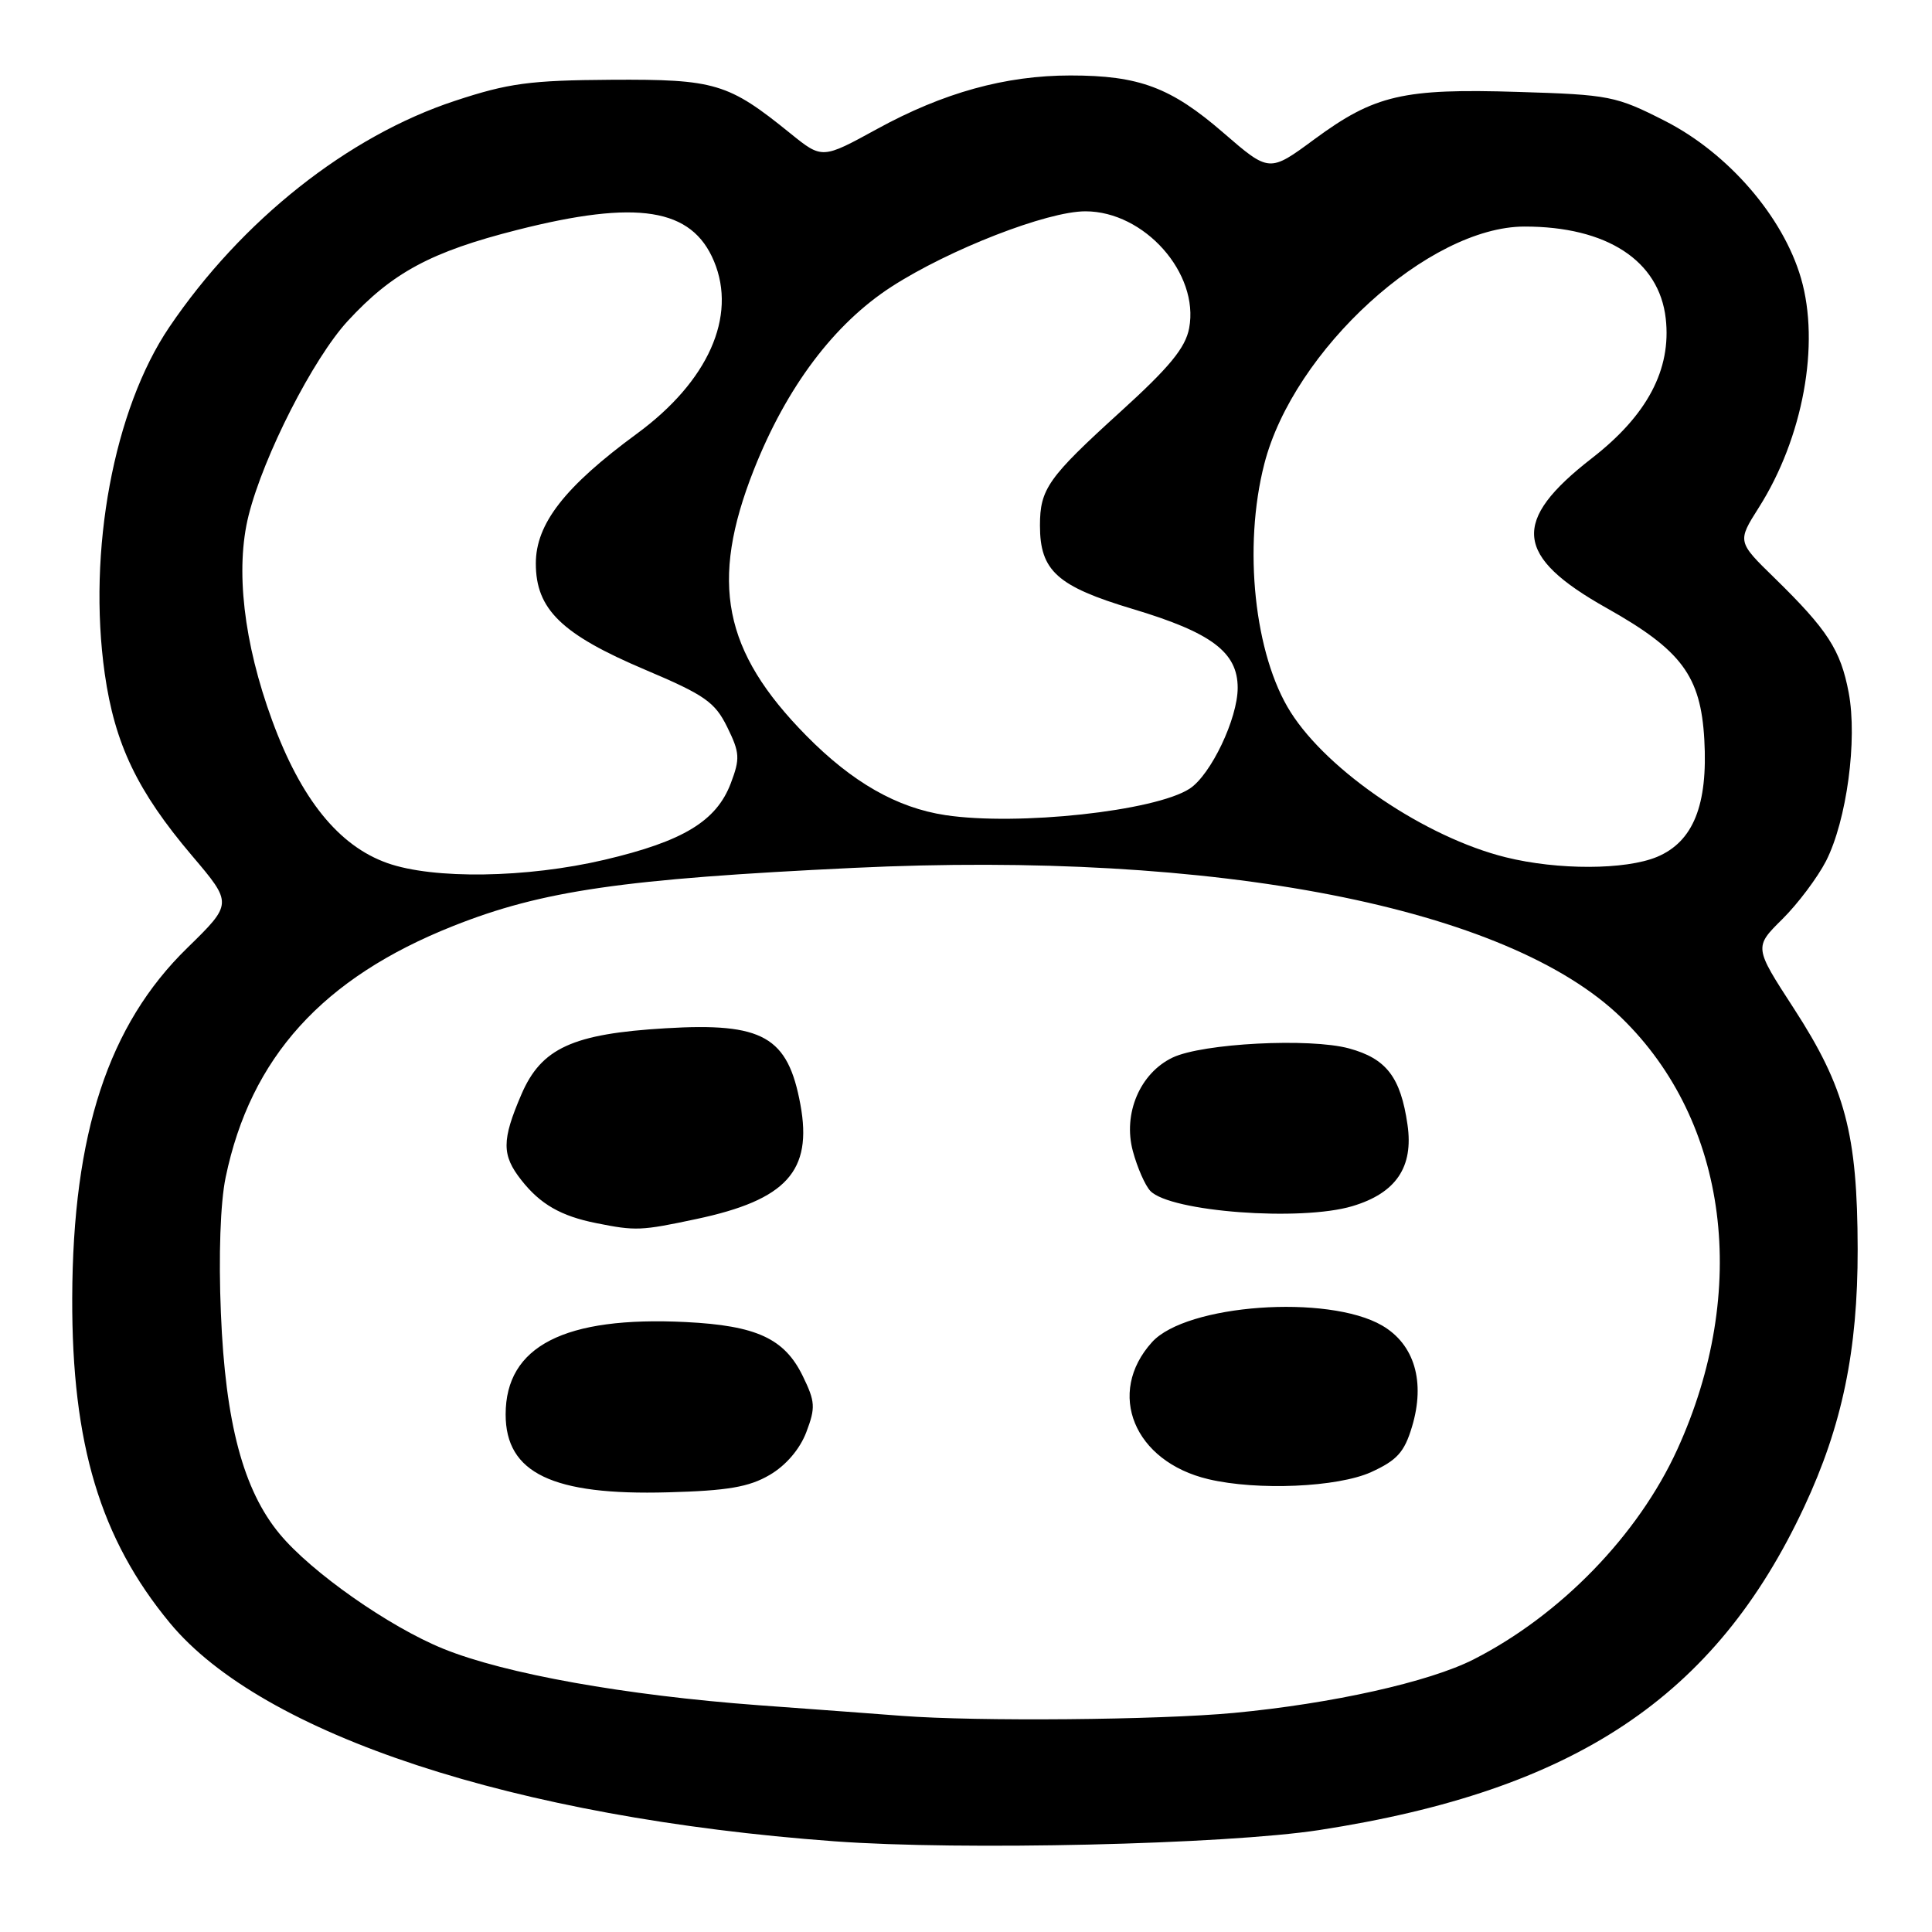 <?xml version="1.0" encoding="UTF-8" standalone="no"?>
<!DOCTYPE svg PUBLIC "-//W3C//DTD SVG 1.1//EN" "http://www.w3.org/Graphics/SVG/1.1/DTD/svg11.dtd" >
<svg xmlns="http://www.w3.org/2000/svg" xmlns:xlink="http://www.w3.org/1999/xlink" version="1.1" viewBox="0 0 256 256">
 <g >
 <path fill="currentColor"
d=" M 174.82 242.49 C 208.68 237.26 227.28 224.87 239.06 199.68 C 244.10 188.91 246.17 178.95 246.15 165.50 C 246.12 150.23 244.50 144.12 237.69 133.62 C 232.42 125.50 232.42 125.50 236.17 121.79 C 238.23 119.75 240.83 116.28 241.96 114.09 C 244.70 108.70 246.14 98.01 244.96 91.77 C 243.89 86.12 242.16 83.46 235.18 76.63 C 230.19 71.77 230.19 71.77 233.06 67.24 C 238.91 58.02 241.19 45.61 238.64 36.86 C 236.27 28.71 229.00 20.30 220.63 16.03 C 214.13 12.72 213.28 12.55 201.17 12.18 C 185.92 11.70 182.15 12.58 174.18 18.44 C 168.19 22.86 168.19 22.86 162.10 17.59 C 155.16 11.58 150.95 10.00 141.84 10.00 C 133.22 10.00 125.00 12.28 116.22 17.09 C 108.94 21.08 108.94 21.08 104.72 17.67 C 96.50 11.01 94.77 10.49 81.00 10.57 C 70.22 10.64 67.37 11.02 60.29 13.36 C 46.10 18.03 32.00 29.21 22.43 43.35 C 15.07 54.23 11.58 73.02 13.88 89.27 C 15.21 98.60 18.20 104.85 25.44 113.38 C 30.83 119.73 30.83 119.73 24.80 125.62 C 14.36 135.81 9.64 150.17 9.57 172.00 C 9.51 191.35 13.29 203.90 22.51 215.05 C 34.76 229.86 68.24 240.87 110.55 243.98 C 127.38 245.22 162.40 244.40 174.82 242.49 Z  M 119.50 227.36 C 117.30 227.19 108.75 226.55 100.50 225.95 C 82.85 224.64 66.90 221.79 58.74 218.47 C 51.56 215.56 41.22 208.30 37.05 203.25 C 32.23 197.44 29.86 188.51 29.27 174.00 C 28.95 166.41 29.20 159.34 29.90 156.00 C 33.20 140.12 42.75 129.57 60.05 122.70 C 71.85 118.01 82.55 116.46 113.10 115.00 C 161.29 112.69 199.83 120.22 214.87 134.88 C 229.01 148.64 231.88 170.97 222.24 192.08 C 217.06 203.42 206.78 214.01 195.26 219.88 C 189.35 222.88 176.52 225.74 163.50 226.97 C 153.49 227.91 129.45 228.12 119.50 227.36 Z  M 101.98 195.44 C 104.13 194.19 105.98 192.03 106.84 189.77 C 108.08 186.50 108.03 185.73 106.36 182.31 C 103.94 177.36 100.24 175.65 90.89 175.18 C 74.79 174.38 67.00 178.37 67.00 187.42 C 67.00 195.19 73.20 198.17 88.51 197.74 C 96.40 197.53 99.25 197.04 101.98 195.44 Z  M 181.69 195.06 C 185.12 193.49 186.09 192.42 187.10 189.04 C 188.89 183.09 187.42 178.13 183.14 175.64 C 175.97 171.47 157.19 172.82 152.65 177.84 C 146.53 184.60 150.26 193.67 160.12 196.00 C 166.63 197.54 177.25 197.07 181.69 195.06 Z  M 92.26 161.53 C 104.21 159.00 107.68 155.18 106.06 146.37 C 104.40 137.34 101.11 135.48 88.21 136.25 C 75.87 136.98 71.73 138.88 69.09 145.01 C 66.47 151.10 66.47 153.06 69.08 156.37 C 71.58 159.56 74.33 161.14 79.00 162.07 C 84.23 163.12 84.93 163.09 92.26 161.53 Z  M 179.20 159.82 C 184.99 158.09 187.32 154.64 186.50 149.02 C 185.59 142.72 183.70 140.27 178.75 138.92 C 173.54 137.51 159.37 138.24 155.38 140.13 C 151.06 142.19 148.77 147.56 150.11 152.53 C 150.70 154.72 151.74 157.09 152.43 157.81 C 155.09 160.57 172.36 161.87 179.20 159.82 Z  M 51.32 114.36 C 44.88 112.08 39.88 105.89 36.06 95.46 C 32.28 85.16 31.16 75.40 32.94 68.30 C 34.93 60.38 41.50 47.50 46.08 42.53 C 51.99 36.12 57.12 33.36 68.52 30.47 C 84.47 26.42 91.67 27.57 94.61 34.62 C 97.67 41.94 93.83 50.54 84.40 57.46 C 74.83 64.49 71.00 69.40 71.00 74.66 C 71.00 80.74 74.41 84.05 85.50 88.75 C 93.39 92.09 94.73 93.03 96.36 96.34 C 98.03 99.74 98.08 100.50 96.83 103.80 C 94.92 108.81 90.52 111.48 80.09 113.93 C 69.78 116.35 57.45 116.53 51.32 114.36 Z  M 199.50 113.59 C 188.92 110.96 176.02 102.26 171.02 94.37 C 166.21 86.78 164.69 72.50 167.53 61.46 C 171.41 46.37 189.33 30.03 202.00 30.02 C 212.91 30.01 219.85 34.53 220.72 42.21 C 221.48 48.95 218.27 55.02 210.94 60.71 C 200.20 69.05 200.65 73.69 212.87 80.56 C 222.82 86.15 225.35 89.56 225.83 97.99 C 226.32 106.67 224.36 111.53 219.57 113.54 C 215.39 115.28 206.42 115.31 199.50 113.59 Z  M 125.28 108.01 C 118.85 107.04 112.94 103.67 106.84 97.48 C 95.81 86.29 94.01 77.15 99.88 62.27 C 104.22 51.29 110.51 42.92 118.13 37.99 C 125.80 33.04 138.75 28.00 143.82 28.00 C 151.64 28.00 158.93 36.21 157.57 43.48 C 157.08 46.09 154.97 48.66 148.41 54.61 C 138.87 63.28 137.80 64.79 137.80 69.64 C 137.80 75.64 140.08 77.69 150.08 80.69 C 160.53 83.82 164.00 86.42 164.00 91.14 C 164.00 95.21 160.45 102.66 157.64 104.50 C 153.07 107.48 134.87 109.45 125.28 108.01 Z "/>
</g>
</svg>
